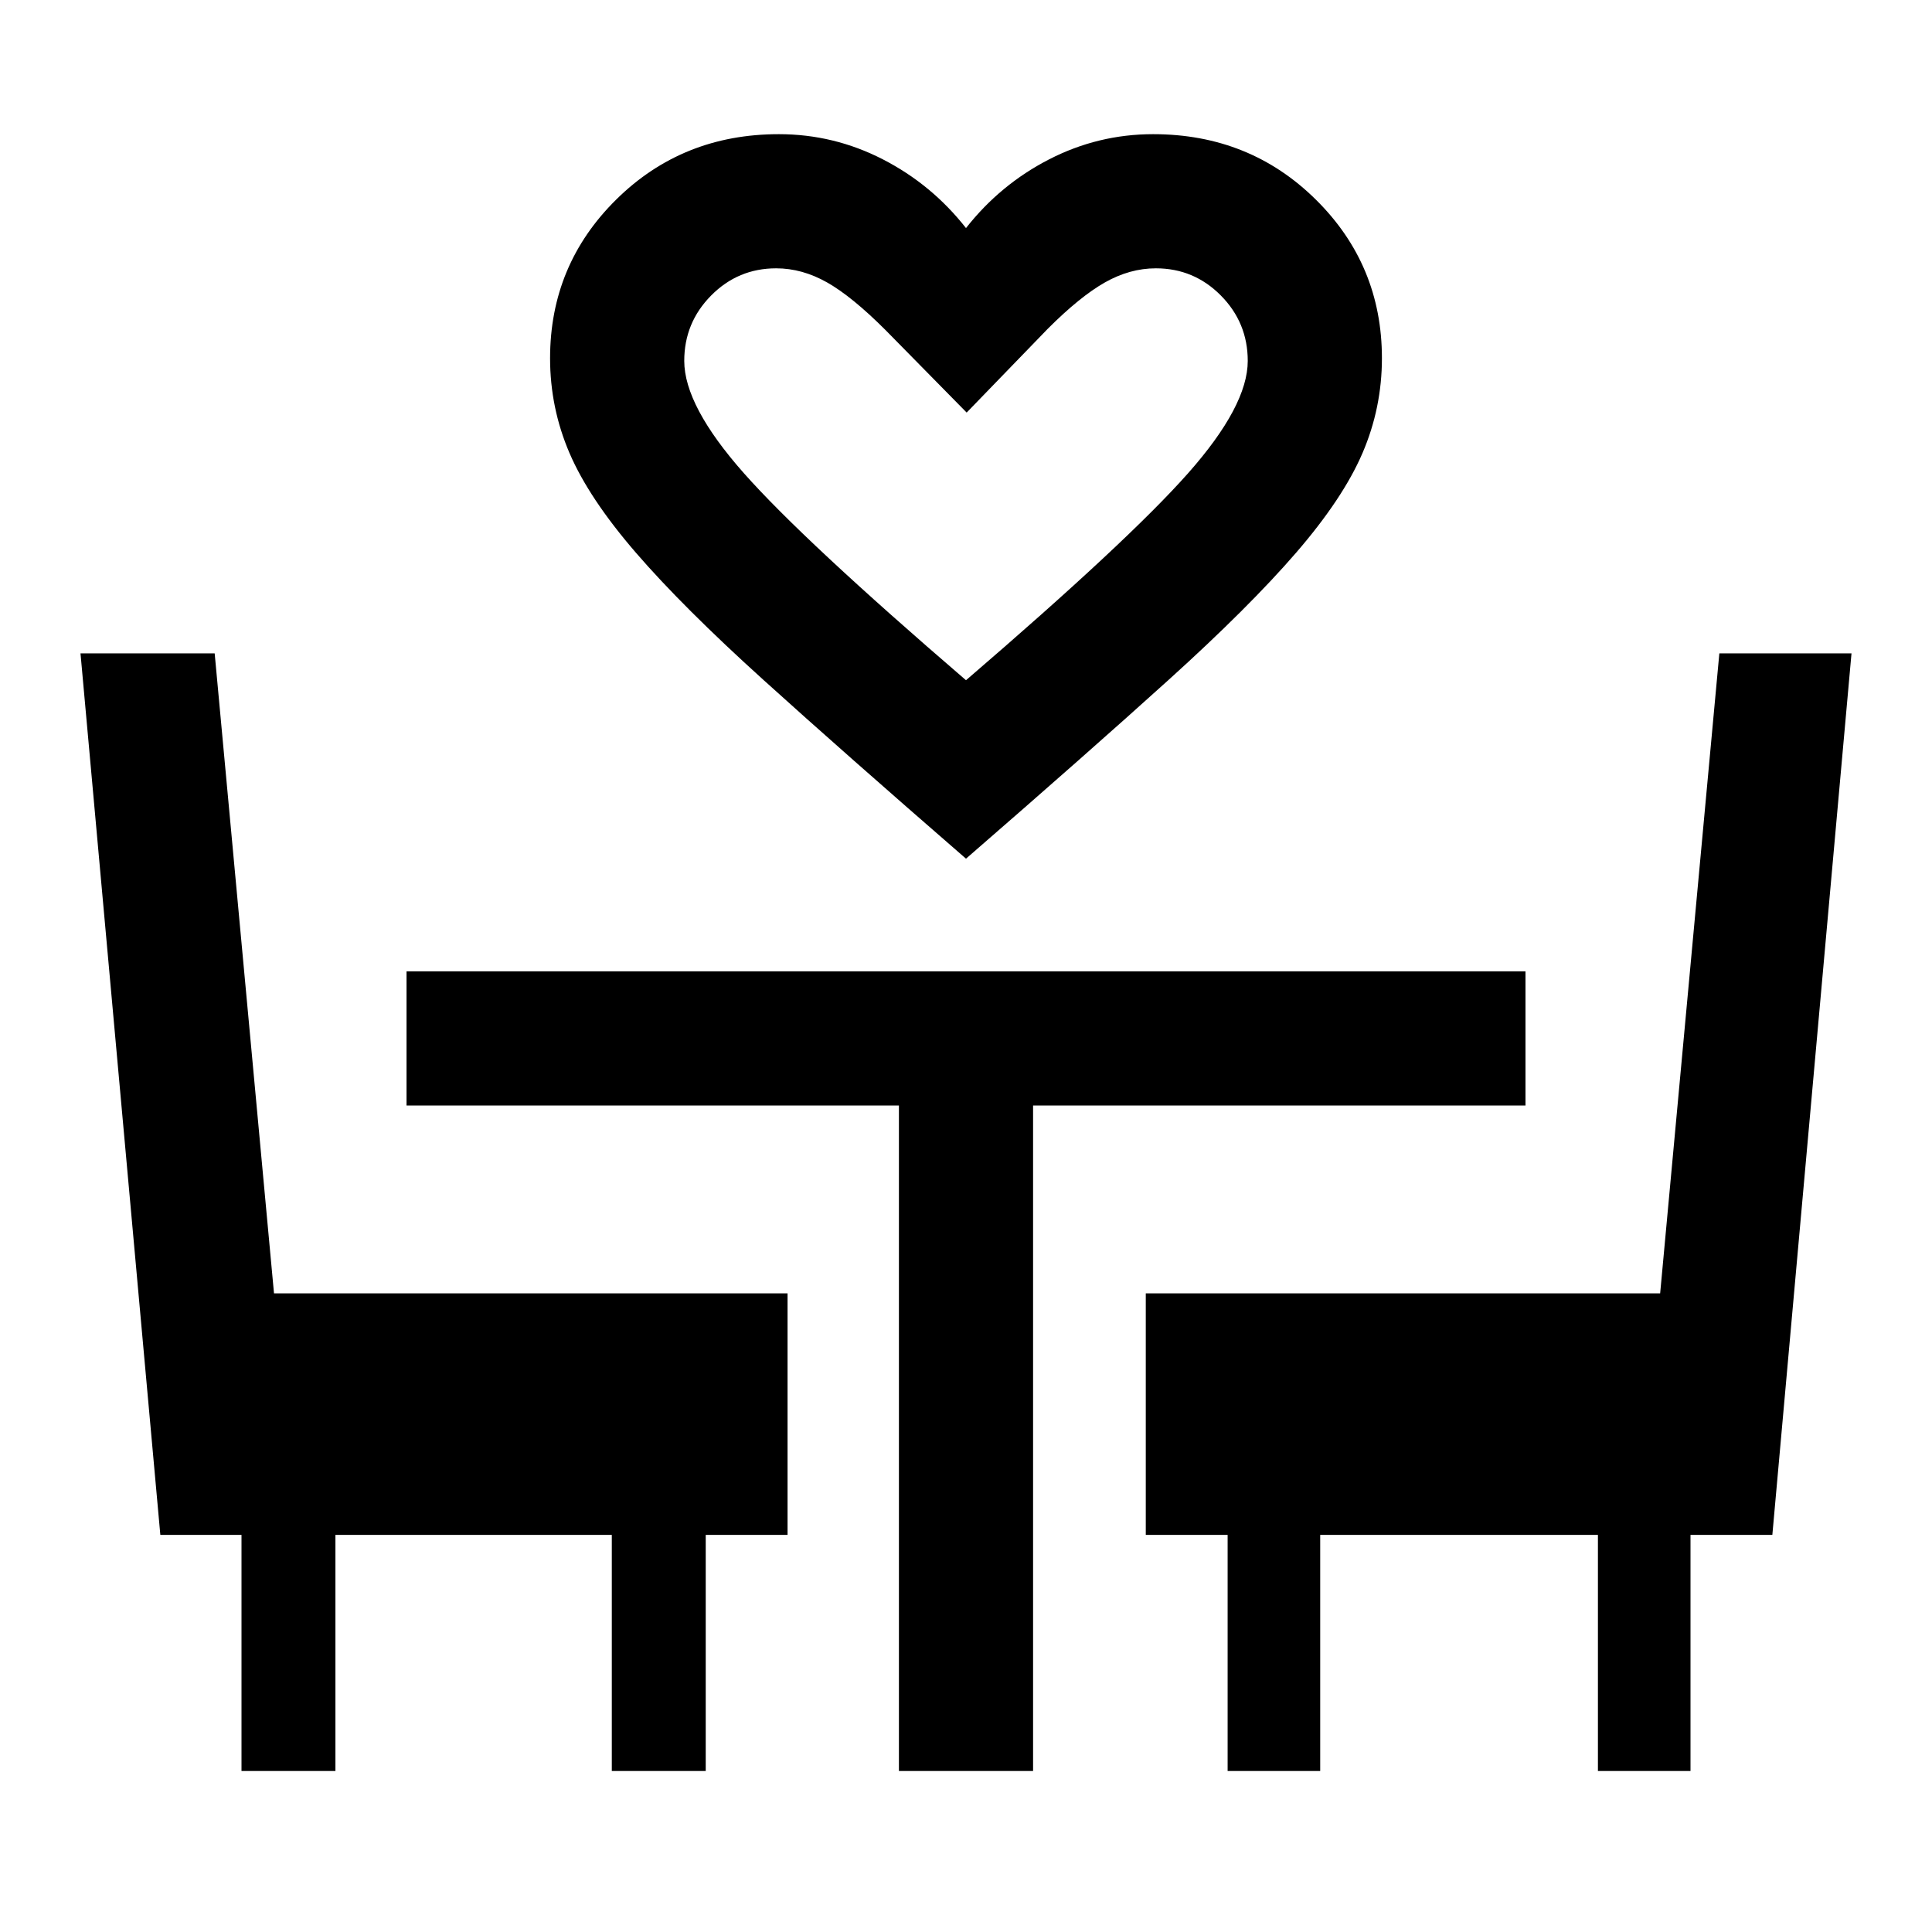 <svg xmlns="http://www.w3.org/2000/svg" height="40" viewBox="0 -960 960 960" width="40"><path d="M480-533.33Q419.33-586 379.33-622.17q-40-36.16-63.33-63.16t-33-49.5q-9.67-22.5-9.67-47.17 0-46.39 32.88-78.86T387-893.33q27.33 0 51.67 12.5Q463-868.33 480-846.67q17-21.66 41.33-34.16 24.34-12.5 51.67-12.5 47.91 0 80.79 32.47 32.88 32.47 32.88 78.86 0 24.67-9.67 47.17t-33 49.5q-23.33 27-63.33 63.16-40 36.17-100.67 88.84Zm0-88.67q80.67-69.33 110.33-102.83Q620-758.33 620-780.67q0-19-13.37-32.5-13.36-13.5-32.3-13.5-12.91 0-25.29 7-12.37 7-28.37 23L480.33-755 440-796q-16.67-16.67-29.04-23.67-12.38-7-25.29-7-18.94 0-32.3 13.5-13.37 13.5-13.37 32.5 0 22.34 29.67 55.84Q399.33-691.33 480-622Zm0 0ZM120-80v-117.33H79.67L40-635.33h66.67l29.48 318h255.18v120h-40.66V-80H304v-117.33H166.67V-80H120Zm326.67 0v-330.67H202v-66.66h556v66.66H513.33V-80h-66.66ZM610-80v-117.33h-40.67v-120h255.59l29.41-318H920l-39.33 438H840V-80h-46v-117.33H656V-80h-46Z"/></svg>